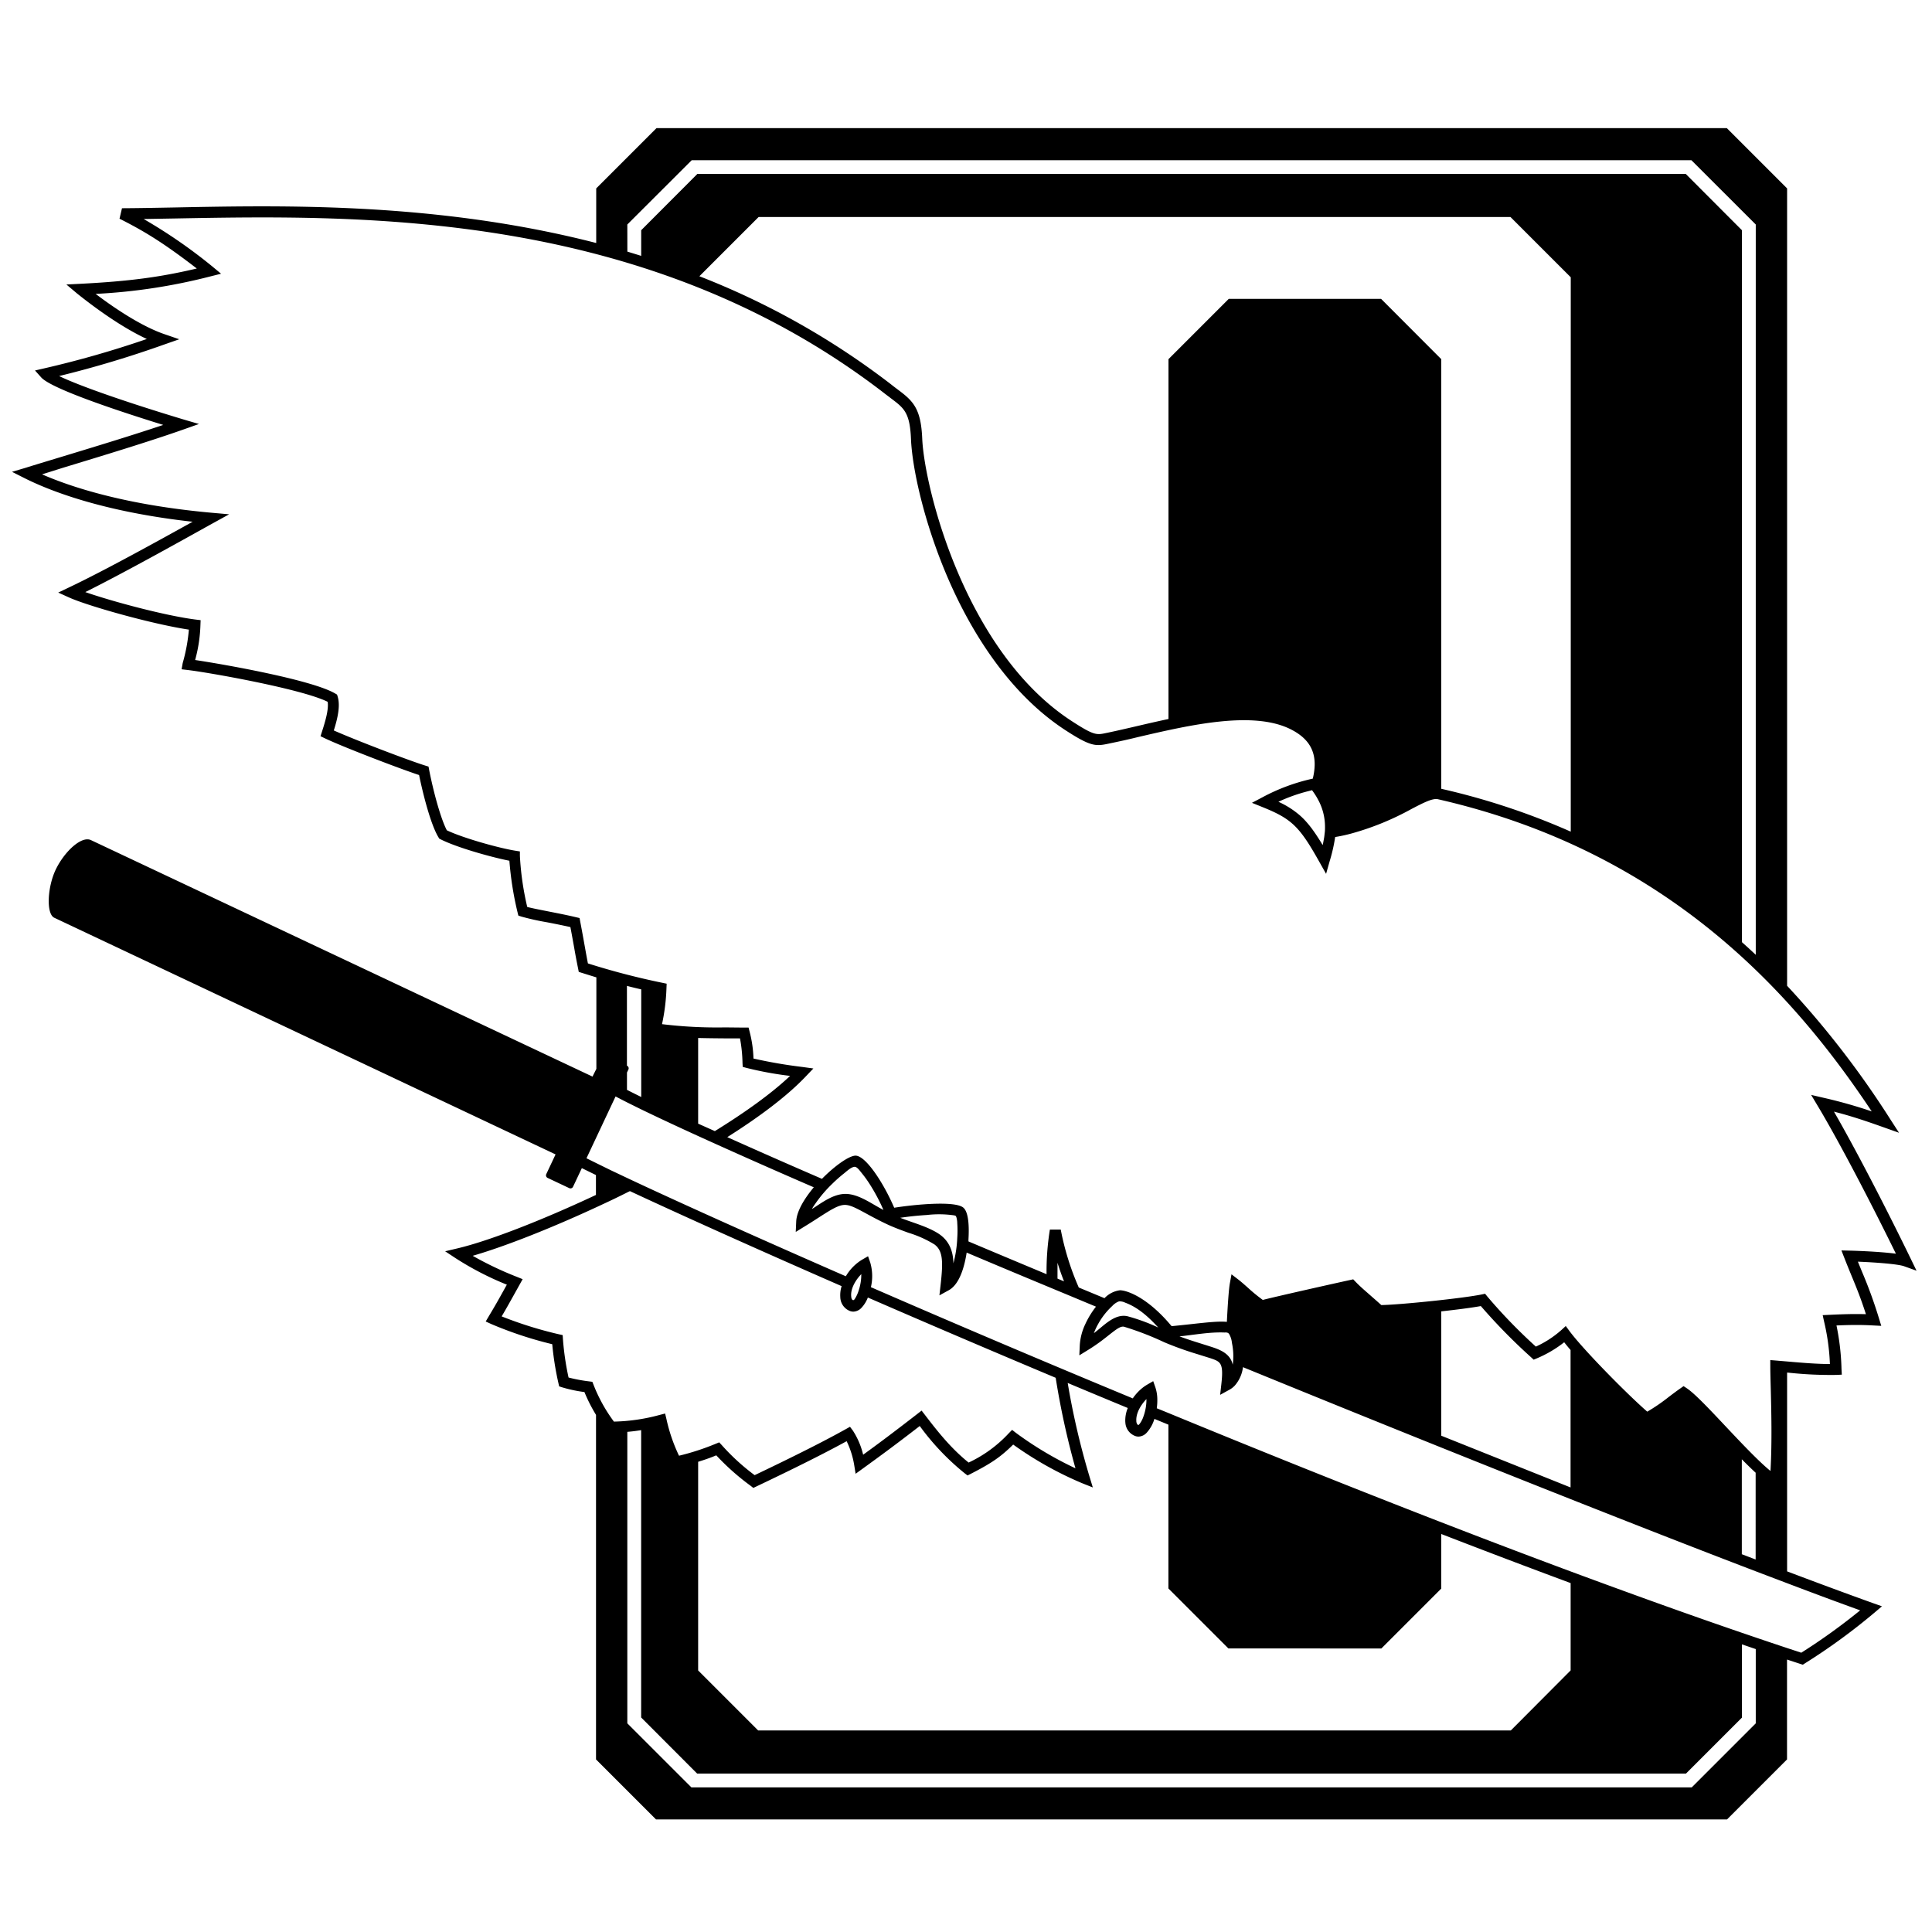 <svg xmlns="http://www.w3.org/2000/svg" viewBox="0 0 500 500"><title>clan-jade-falcon</title><g id="Base"><path d="M294.51,365.49v0"/><path d="M213.37,308.43h0l.09,0Z"/><path d="M303.29,343.18l-.14-.06.06.06Z"/><path d="M496,328.86l-1.5-3.09c-5.76-11.87-13.85-27.63-19.87-38.08,3.93,1,7.57,2.17,12.84,4.05l4,1.42-2.29-3.54a237.27,237.27,0,0,0-26.68-34.5V48.76l-15.6-15.6h-277l-15.6,15.6V62.89q-10.69-2.75-22.1-4.69c-32.55-5.52-62.69-5-86.91-4.51-4.87.09-9.48.18-13.72.2l-.64,2.71c6.21,3.13,11.2,6.1,20,12.89-9.65,2.28-17.64,3.31-30,3.95l-3.75.19L20,76c4,3.2,11.13,8.54,18,11.73a261.32,261.32,0,0,1-26.59,7.61l-2.35.54,1.61,1.8c2.7,3,20.62,8.9,31.58,12.29-8.16,2.74-18.24,5.8-26.6,8.34-3.47,1.05-6.62,2-9.17,2.8l-3.37,1,3.15,1.59c6.32,3.19,20.13,8.73,43.59,11.33-9,5-23.07,12.77-32,17l-2.78,1.33,2.81,1.27c4.76,2.15,21.28,6.85,31,8.32a45.13,45.13,0,0,1-1.6,8.66L47,173.21l1.6.19c5.79.69,29.68,4.95,36.2,8.23.3,1.94-.59,5-1.47,7.71l-.38,1.19,1.12.54c4.45,2.13,18.78,7.65,24.39,9.51.92,4.5,2.93,12.66,5,16.09l.21.36.37.19c4.1,2.08,13,4.6,17.79,5.54a84.15,84.15,0,0,0,2.13,13.43l.19.76.74.25a65.33,65.33,0,0,0,6.54,1.46c2,.38,4.15.81,6.19,1.27.46,2.44.74,4,1,5.47.29,1.66.55,3.08,1,5.29l.16.83.81.26c1,.3,2.21.7,3.75,1.16v23.68l-1,2L23.54,217.42c-2.41-1.14-6.71,2.81-9,7.39s-2.64,11.69-.5,12.7l129.74,61.25-2.4,5.09a.74.74,0,0,0,.36,1l5.57,2.63a.74.74,0,0,0,1-.36l2.27-4.81,3.65,1.79v5.15c-14.34,6.73-27.86,11.94-35.81,13.82l-3.22.76,2.76,1.82a78.36,78.36,0,0,0,13.21,6.82l-.77,1.39c-1.51,2.71-2.34,4.2-3.87,6.73L125.7,342l1.46.67a100.16,100.16,0,0,0,15.76,5.21A77.06,77.06,0,0,0,144.53,358l.18.79.77.25a35.79,35.79,0,0,0,5.77,1.22,40.92,40.92,0,0,0,3,5.91v89.17l15.53,15.53H446.95l15.53-15.53V429.49l3.44,1.13.65.21.58-.38a158.71,158.71,0,0,0,18-13.13l1.9-1.61-2.34-.83c-6-2.15-13.54-4.93-22.21-8.21V355.23l.19,0a101.55,101.55,0,0,0,12.53.6l1.44-.07-.08-1.44a62.62,62.62,0,0,0-1.3-11.29c3.44-.15,6.28-.19,9.59,0l2,.1-.61-2a120.13,120.13,0,0,0-4.35-11.95c-.35-.85-.71-1.72-1.09-2.66,4.54.18,10.24.6,11.92,1.17ZM162.35,58.1,178.48,42l.53-.53H437.74L454.39,58.1v189q-1.75-1.64-3.58-3.27V59.58L436.26,45H180.49L165.94,59.58v6.64c-1.19-.37-2.38-.74-3.58-1.1ZM357.43,77.35H318l-15.6,15.6v93.13c-2.89.61-5.73,1.27-8.43,1.9s-5.05,1.17-7.29,1.64l-.44.09c-2.45.52-3.11.66-8.92-3.12-27.58-17.94-38.12-60.46-38.65-73.1-.33-7.82-2.38-9.72-6.29-12.65-.57-.43-1.19-.89-1.87-1.44a200.6,200.6,0,0,0-49.51-27.91l15.33-15.33H390.91l15.6,15.6V215.23A182.6,182.6,0,0,0,373,204.14V92.95ZM342.91,214c0,.48,0,1-.06,1.43s-.1,1-.18,1.43-.22,1.24-.36,1.85c-.41-.69-.81-1.33-1.2-1.93s-.77-1.17-1.15-1.7a26.78,26.78,0,0,0-2.22-2.76c-.44-.47-.88-.9-1.35-1.31a22.6,22.6,0,0,0-5.54-3.51,43.14,43.14,0,0,1,7.9-2.79l.81-.21c.18.25.35.5.52.74.35.52.66,1,.94,1.54A14.61,14.61,0,0,1,342.91,214ZM153.61,358.39l-.31-.78-.83-.11a40.48,40.48,0,0,1-5.33-1,71.43,71.43,0,0,1-1.45-9.9l-.07-1.08-1.06-.23a101.88,101.88,0,0,1-14.73-4.61c1.07-1.8,1.85-3.21,3.08-5.41l1.56-2.8.79-1.42-1.51-.61A87.83,87.83,0,0,1,122.33,325c8.38-2.42,20.87-7.33,34-13.5q3-1.39,5.94-2.87l.75-.37c12.87,6,31.91,14.59,54.79,24.59a7.84,7.84,0,0,0-.34,2.9A3.93,3.93,0,0,0,220,339.3a2.51,2.51,0,0,0,.85.15,3,3,0,0,0,2.11-1,8.2,8.2,0,0,0,1.64-2.65c14.95,6.5,31.34,13.52,48.61,20.77A205.6,205.6,0,0,0,278.33,380a91.14,91.14,0,0,1-15.4-9.17l-1-.78L261,371a33.41,33.41,0,0,1-10.32,7.51c-4.74-3.81-8.21-8.31-11.29-12.31l-.88-1.14-1.13.88c-6,4.65-9.91,7.58-14,10.54a19.85,19.85,0,0,0-2.65-6.23l-.75-1-1.09.61c-5.58,3.11-13.09,6.9-23.59,11.91A56,56,0,0,1,186.8,374l-.67-.72-.91.37a63.64,63.64,0,0,1-9.49,3.09,43.32,43.32,0,0,1-3.26-9.51l-.34-1.41-1.4.36a48.61,48.61,0,0,1-11.85,1.73A40.81,40.81,0,0,1,153.61,358.39Zm66.68-22.89c-.19-2.07,1.22-4.33,2.61-5.75a12.8,12.8,0,0,1-.68,4.24,8.88,8.88,0,0,1-.78,1.81c-.17.28-.41.8-.74.65S220.31,335.76,220.29,335.5Zm70.95,32.59a3.93,3.93,0,0,0,2.56,3.55,2.52,2.52,0,0,0,.85.15,3,3,0,0,0,2.11-1,9.29,9.29,0,0,0,2-3.58l3.62,1.49v42.39l15.53,15.53H357.5L373,411.12V397c11.28,4.37,22.48,8.62,33.48,12.7v22.6L391,447.84H196.21l-15.53-15.53v-54c1.67-.52,3.08-1,4.69-1.67a62.09,62.09,0,0,0,8.89,7.88l.7.55.8-.38c10.24-4.87,17.71-8.62,23.35-11.71a22.37,22.37,0,0,1,1.95,6.13l.37,2.3,1.88-1.36c4.52-3.27,8.52-6.2,14.72-11a64.39,64.39,0,0,0,11.65,12.25l.72.55.81-.41c5.35-2.74,7.75-4.37,11-7.59a91.15,91.15,0,0,0,17.84,10l2.77,1.1-.87-2.85a197.27,197.27,0,0,1-5.63-24.19q7.67,3.22,15.55,6.48A8.38,8.38,0,0,0,291.23,368.09Zm2.85-.26c-.19-2.07,1.22-4.33,2.61-5.75a12.85,12.85,0,0,1-.73,4.37,6.9,6.9,0,0,1-1,2c-.3.38-.43.5-.73,0A1.59,1.59,0,0,1,294.08,367.83ZM454.39,446l-16.58,16.58H178.94L162.35,446V370.56c1.25-.1,2.41-.25,3.58-.44v74.36L180.42,459H436.33l14.48-14.48V425.56l3.58,1.22Zm27-29.23a157.36,157.36,0,0,1-15.22,10.95l-3.68-1.21q-4-1.33-8.09-2.72l-3.58-1.22c-14.14-4.84-29-10.2-44.3-15.87-11-4.09-22.2-8.35-33.48-12.72-23.66-9.17-47.63-18.8-70.67-28.3l-3-1.22a14.64,14.64,0,0,0,.14-2.47,9.91,9.91,0,0,0-.49-2.91l-.57-1.64-1.5.87a10.39,10.39,0,0,0-1.28.87,12.62,12.62,0,0,0-2.51,2.72q-8.83-3.66-17.43-7.27l-3.07-1.29c-16.79-7.06-32.72-13.89-47.27-20.22a12.58,12.58,0,0,0-.17-6.37l-.57-1.64-1.5.87a12.23,12.23,0,0,0-4.25,4.32c-21.69-9.48-39.92-17.67-52.69-23.61l-3.36-1.57-.52-.25-.11-.05-3.89-1.84-4.08-2-2.47-1.22,7.53-16q1.39.73,3,1.55l3.58,1.77c4.13,2,9.08,4.32,14.74,6.9l1.36.62,3.23,1.46c7.5,3.38,16,7.15,25.39,11.21-2.5,3-4.44,6.24-4.55,8.86l-.12,2.69,2.29-1.41c1.36-.83,2.54-1.59,3.59-2.27,3.21-2.06,5.16-3.31,6.84-3.31h0c1.43,0,3.09.92,5.6,2.28,1.47.8,3.15,1.71,5.23,2.69,1.85.87,3.78,1.57,5.64,2.25a28.72,28.72,0,0,1,6.69,3c2.22,1.63,2.29,4.42,1.61,10.45l-.31,2.74,2.42-1.33c2.85-1.57,4.09-6.23,4.63-9.74q10,4.23,20.59,8.63l2.88,1.2,3.28,1.36,4,1.67,2.72,1.13c-.41.52-.8,1.06-1.17,1.63a22,22,0,0,0-1.59,2.88,14.88,14.88,0,0,0-1.43,5.4l-.12,2.69,2.29-1.41c1-.61,1.86-1.2,2.66-1.77s1.61-1.2,2.28-1.73l.39-.31c2.07-1.63,3.1-2.41,4-2.17a77.7,77.7,0,0,1,10.35,4,84.63,84.63,0,0,0,8.71,3.12c1.1.35,2.14.67,3.2,1,2.69.91,3.5,1.19,2.87,6.76l-.31,2.74.86-.48,1.46-.8.09-.05a5.69,5.69,0,0,0,1.38-1.07,8.86,8.86,0,0,0,2.12-4.77c17.24,7.05,34.53,14.06,51.21,20.76,11.53,4.63,22.76,9.11,33.48,13.35,16.22,6.42,31.24,12.29,44.3,17.3l3.58,1.37,8.09,3.07C469.66,412.45,476,414.81,481.37,416.74ZM162.25,275.8h0V255.15c1.16.3,2.4.6,3.7.9V283.9q-1.93-.95-3.58-1.79l-.11-.06v-4.48l.37-.78A.74.74,0,0,0,162.25,275.8Zm18.43,15V268.63c2.18.06,4.47.08,6.94.1l3.89,0a38.64,38.64,0,0,1,.65,6.38l.06,1,1,.27a89.38,89.38,0,0,0,11.26,2.06c-4.85,4.59-11.69,9.48-19.48,14.29ZM211,311.52a33.66,33.66,0,0,1,4.51-5.27,36.33,36.33,0,0,1,2.83-2.5c.69-.54,1.87-1.69,2.79-1.78.67-.07,1.45,1.1,1.85,1.58a29.44,29.44,0,0,1,2.09,2.89,48.26,48.26,0,0,1,3.56,6.69c-3-1.52-6.32-4.11-9.79-4.15-3.21,0-6.12,2.27-8.69,3.91C210.36,312.42,210.66,312,211,311.52Zm22,3.64q3.43-.51,6.89-.72a27.27,27.27,0,0,1,7,.09c.44.09.48.11.63.52a5.93,5.93,0,0,1,.22,1.55,27.47,27.47,0,0,1,0,3.75,30.3,30.3,0,0,1-1,6.6c-.06-3.29-1.17-6-4-7.78S236.24,316.45,233,315.17Zm40.68,15.74c0-1.41,0-2.78,0-4.09q.78,2.5,1.69,4.81Zm10.59,11.62a18.62,18.62,0,0,1,3.6-4.55,4.39,4.39,0,0,1,1.75-1.18,3.28,3.28,0,0,1,1.58.34c3.35,1.22,6.19,3.83,8.55,6.43a49,49,0,0,0-7.93-2.91c-3.4-.78-6.25,2.56-8.72,4.37A16.19,16.19,0,0,1,284.27,342.53Zm21,3.33c3.8-.39,7.74-1.15,11.56-1,.47,0,.86-.07,1.22.32a5.47,5.47,0,0,1,.77,2.36,16.45,16.45,0,0,1,.21,5.65c-.59-2.68-2.89-3.75-5.27-4.53C310.93,347.73,308.07,346.91,305.27,345.86ZM373,371.56V339.38c4.06-.45,7.89-.94,10.24-1.37a149.45,149.45,0,0,0,13,13.25l.67.62.85-.35a30.45,30.45,0,0,0,7.05-4.15c.48.6,1,1.26,1.65,2v35.57C395.79,380.67,384.55,376.19,373,371.56Zm77.78,30.67V377.66c1.25,1.27,2.46,2.45,3.58,3.48V403.6Zm27.93-78.57-2.15-.05.78,2c.71,1.81,1.32,3.3,1.91,4.73,1.21,2.93,2.28,5.52,3.65,9.77-3.09-.09-5.94,0-9.5.17l-1.69.08.36,1.65a57,57,0,0,1,1.51,11c-3.24,0-7.18-.32-10.7-.63l-3.19-.27-1.54-.12v1.55c0,1.32.05,3.21.11,5.39.15,5.83.37,14.33-.06,21.76-3.1-2.52-7.61-7.31-11.68-11.63-4.26-4.53-7.95-8.44-10-9.79l-.81-.54-.8.56c-1.13.79-2.12,1.54-3.08,2.27a47.43,47.43,0,0,1-5.52,3.78c-5.56-4.86-16.77-16.3-20.15-20.89l-.94-1.28-1.17,1.07a26.23,26.23,0,0,1-6.57,4.26,136.21,136.21,0,0,1-12.59-13l-.55-.68-.86.18c-4.82,1-21.23,2.68-26,2.75-1.24-1.13-2.26-2-3.16-2.8-1.46-1.28-2.52-2.2-3.56-3.29l-.55-.57-.78.17c-2.89.62-18.76,4.17-22.62,5.16a43,43,0,0,1-3.9-3.2c-.86-.76-1.67-1.48-2.34-2l-1.86-1.43-.42,2.31c-.27,1.46-.54,5.29-.78,10-1.89-.2-4.8.09-9.22.58-1.63.18-3.32.36-5,.52h-.08l-.06-.06c-6-7.21-11.31-9.19-13.31-9.22h0a6.68,6.68,0,0,0-4,2.05l-6.65-2.76a69.43,69.43,0,0,1-4.67-15l-2.81,0a67.52,67.52,0,0,0-.86,11.55q-10.33-4.31-20.21-8.48c0-.2,0-.38,0-.54.19-3.18.09-7.19-1.44-8.29-2.38-1.7-12.47-.73-17.78.11-2.88-6.67-7.41-13.45-10-13.48h0c-1.65,0-5.35,2.59-8.7,6-9-3.89-17.2-7.51-24.5-10.79,8.36-5.28,15.57-10.69,20.37-15.77l1.91-2-2.76-.38A125.16,125.16,0,0,1,195,273.95,31.15,31.15,0,0,0,194,267l-.27-1.06-1.09,0-5-.05a117.56,117.56,0,0,1-16.31-.84,52,52,0,0,0,1.15-9.26l.05-1.21-1.19-.25a189.88,189.88,0,0,1-19.19-5c-.33-1.73-.56-3-.81-4.41-.29-1.61-.61-3.44-1.18-6.42l-.17-.91-.9-.21c-2.34-.56-4.93-1.06-7.2-1.51-2.13-.42-4.16-.81-5.44-1.15a74.35,74.35,0,0,1-1.9-13.17l0-1.2-1.19-.19c-4.1-.65-13.43-3.23-17.72-5.28-1.58-3-3.48-10-4.58-15.65l-.16-.84-.81-.25c-4.48-1.4-18.1-6.61-23.7-9.1,1-3.18,1.72-6.37,1-8.75l-.16-.53-.48-.28c-6.1-3.58-29.14-7.61-36.25-8.67a38.32,38.32,0,0,0,1.37-9l.05-1.31-1.3-.16c-7.87-1-21.61-4.69-28.54-7.11C32,148.28,46,140.48,53.86,136.1l5.44-3-4.63-.41c-22.09-2-36.12-6.58-43.79-9.93L16.48,121c9.87-3,22.16-6.73,30.88-9.81l4.13-1.46L47.3,108.5c-15-4.53-26.87-8.69-32-11.18a275.16,275.16,0,0,0,27.2-8.16l3.89-1.36-3.9-1.34c-6-2.08-12.92-6.75-17.74-10.4a148.29,148.29,0,0,0,29.64-4.51l2.82-.71L55,69A134,134,0,0,0,37.18,56.68l8.13-.14c48.52-.9,121.83-2.26,183.38,45.1.69.55,1.33,1,1.92,1.47,3.34,2.51,4.87,3.65,5.15,10.48.32,7.67,3.42,21.83,9.61,36.15,5.35,12.37,15,29.22,30.34,39.22,6.49,4.22,7.83,4.21,11.07,3.52l.43-.09c2.27-.47,4.74-1,7.35-1.65,13.4-3.11,30.08-7,39.81-1.83,5.08,2.69,6.82,6.61,5.38,12.6a50.2,50.2,0,0,0-13,4.81L324,207.77l2.87,1.16c7.43,3,9.48,5,14.63,14.22l1.69,3,.94-3.32a42.5,42.5,0,0,0,1.41-6.21,40.52,40.52,0,0,0,4.53-1,71.38,71.38,0,0,0,15.21-6.25c3.06-1.59,5.47-2.85,6.86-2.53,60.57,13.81,93,51.84,112.26,80.79A124,124,0,0,0,472,284.12l-3.28-.76,1.73,2.89c5.69,9.49,14,25.54,20.21,38.21C486,323.84,478.83,323.66,478.73,323.66Z"/></g></svg>